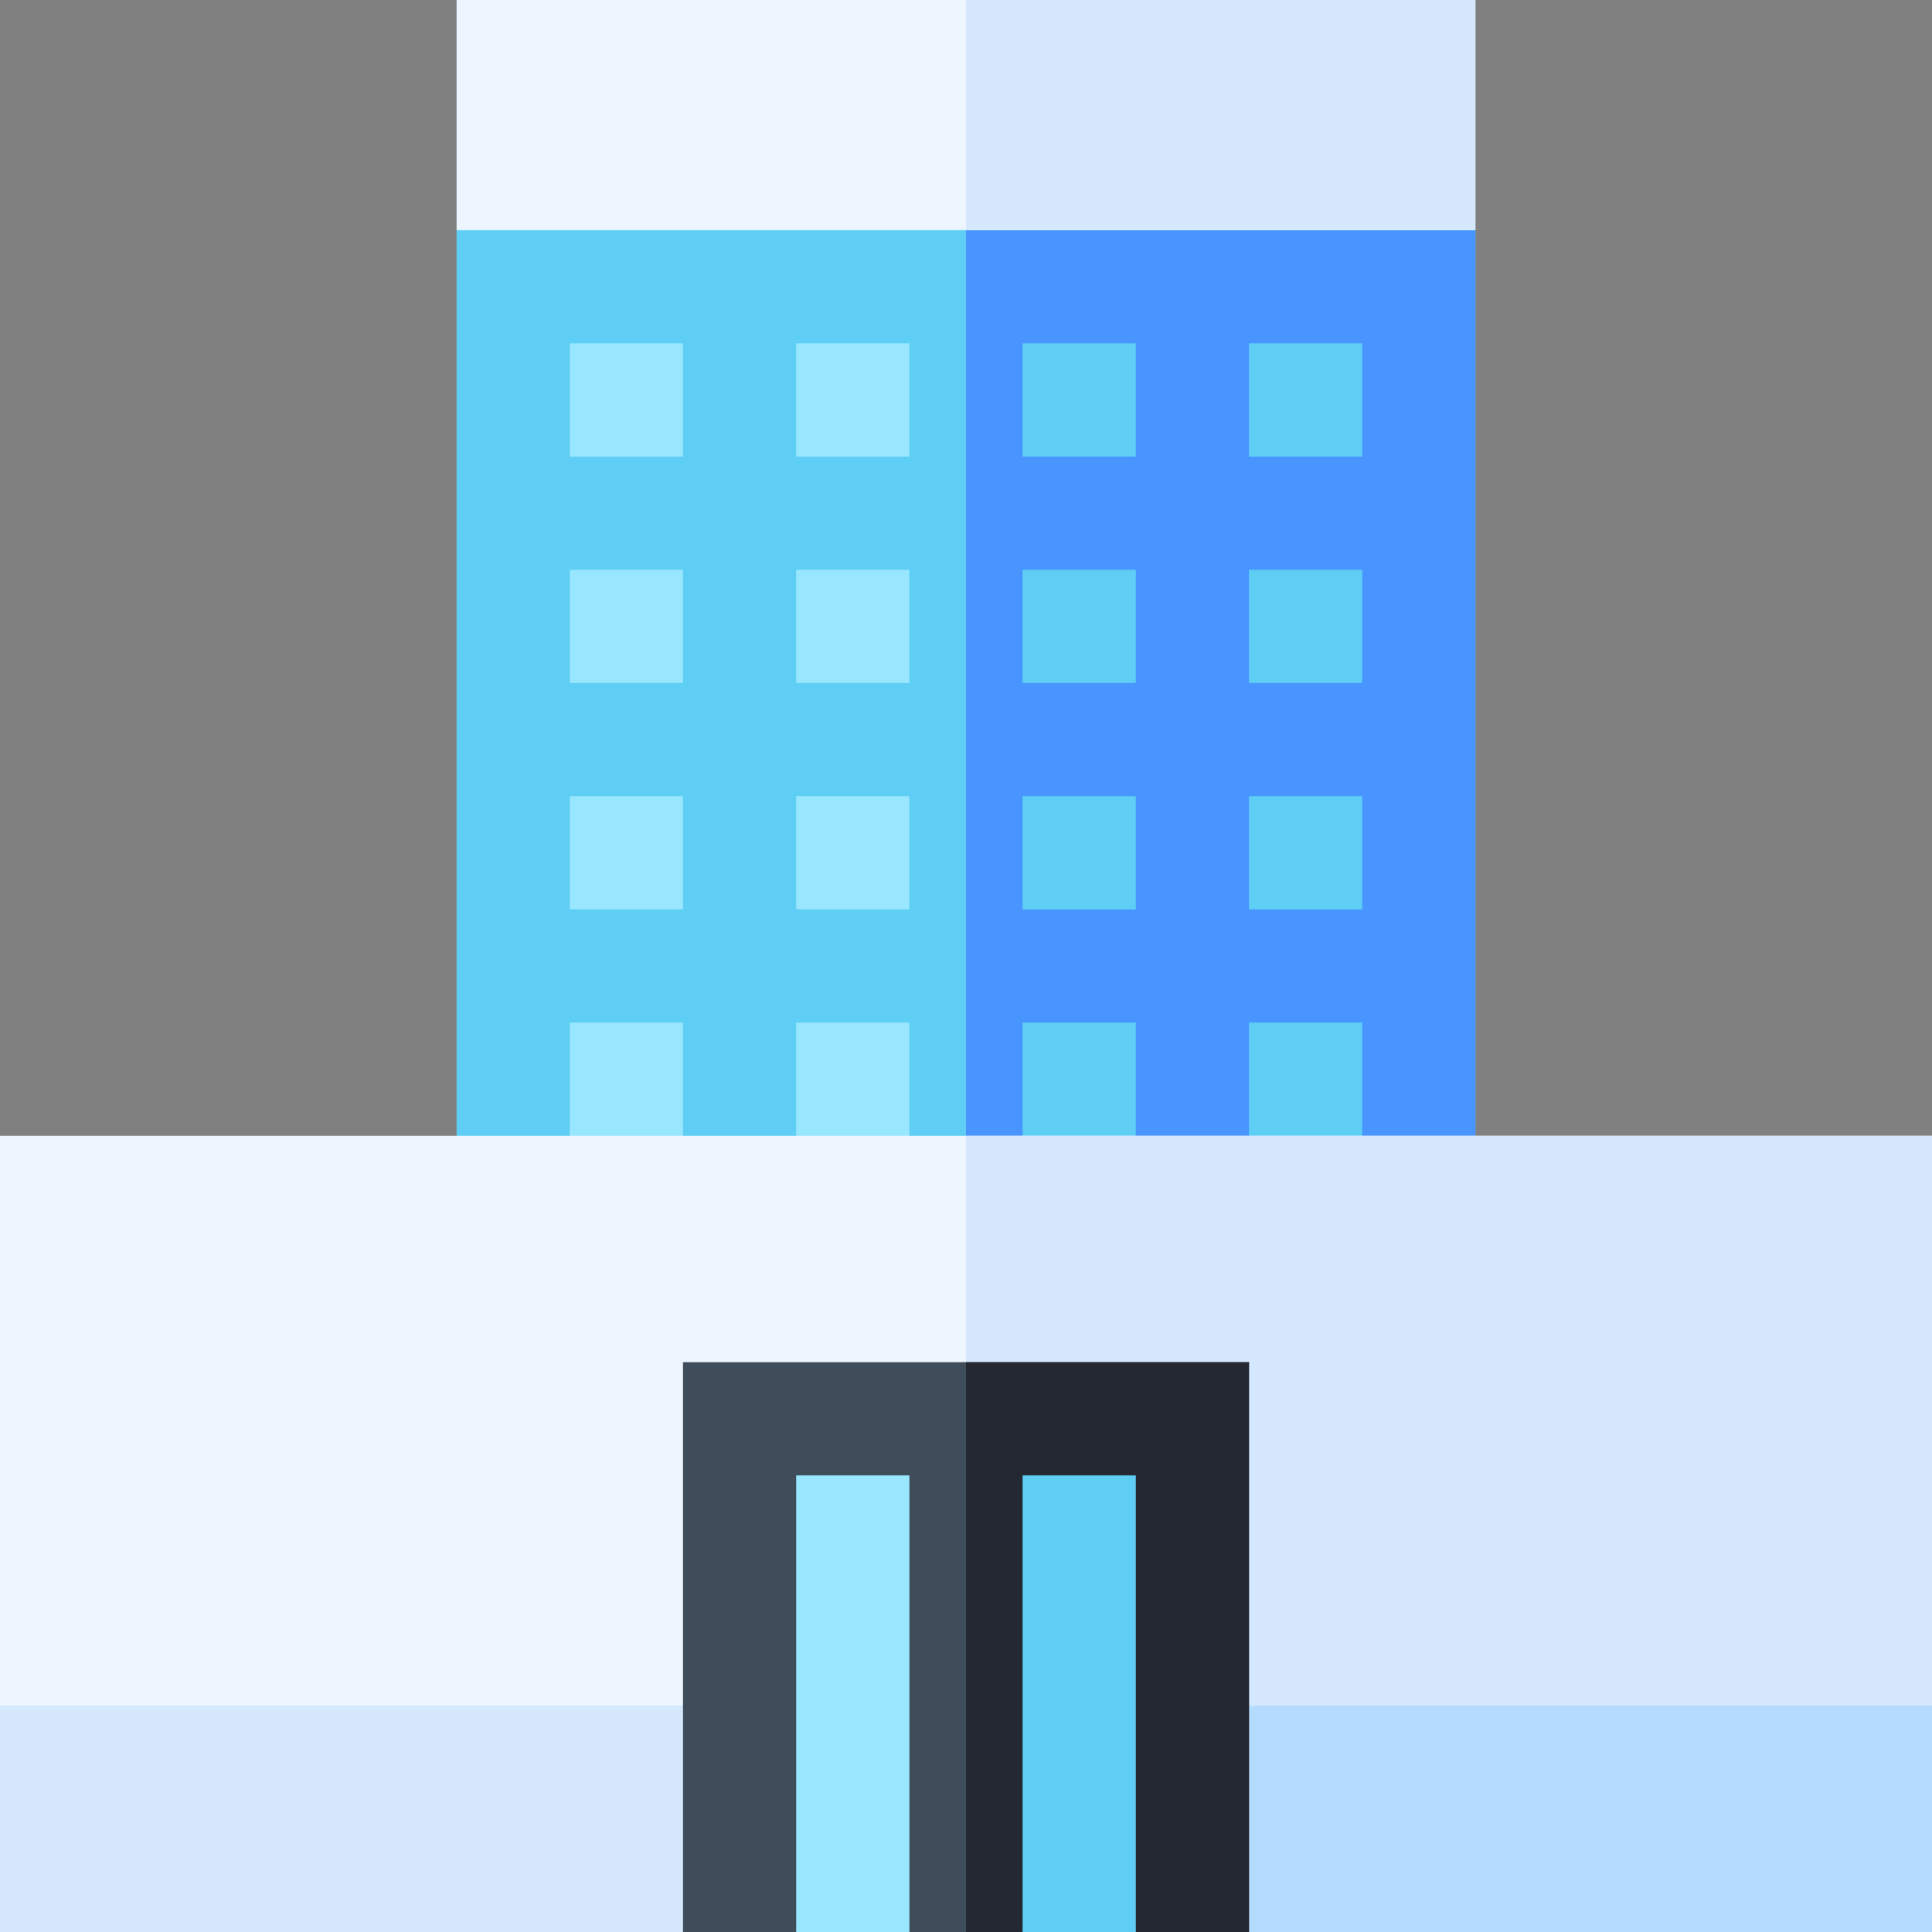 <svg id="Capa_1" enable-background="new 0 0 512 512" height="512" viewBox="0 0 512 512" width="512" xmlns="http://www.w3.org/2000/svg"><rect x="0" y="0" width="512" height="512" fill="#808080" stroke="none"/><g><path d="m391 61v300h-270v-300l30-31h210z" fill="#5ecef4"/><path d="m391 61v300h-135v-331h105z" fill="#4895ff"/><path d="m121 0h270v61h-270z" fill="#edf5ff"/><path d="m256 0h135v61h-135z" fill="#d5e8fe"/><path d="m271 151h30v30h-30z" fill="#5ecef4"/><path d="m211 151h30v30h-30z" fill="#99e6ff"/><path d="m271 91h30v30h-30z" fill="#5ecef4"/><g fill="#99e6ff"><path d="m211 91h30v30h-30z"/><path d="m151 91h30v30h-30z"/><path d="m151 151h30v30h-30z"/><path d="m151 211h30v30h-30z"/><path d="m211 211h30v30h-30z"/><path d="m211 271h30v60h-30z"/></g><path d="m271 271h30v60h-30z" fill="#5ecef4"/><path d="m271 211h30v30h-30z" fill="#5ecef4"/><path d="m331 211h30v30h-30z" fill="#5ecef4"/><path d="m331 151h30v30h-30z" fill="#5ecef4"/><path d="m331 91h30v30h-30z" fill="#5ecef4"/><path d="m151 271h30v60h-30z" fill="#99e6ff"/><path d="m331 271h30v60h-30z" fill="#5ecef4"/><path d="m512 301v151l-34.501 30h-446.3l-31.199-30v-151z" fill="#edf5ff"/><path d="m512 301v151l-34.501 30h-221.499v-181z" fill="#d5e8fe"/><path d="m512 452v60h-181l-30-30h-90l-30 30h-181v-60z" fill="#d5e8fe"/><path d="m512 452v60h-181l-30-30h-45v-30z" fill="#b5dbff"/><path d="m331 361v151h-30l-16.8-30-13.2 30h-30l-18.3-30-11.7 30h-30v-151z" fill="#3e4d59"/><path d="m331 361v151h-30l-16.8-30-13.2 30h-15v-151z" fill="#242833"/><path d="m211 391h30v121h-30z" fill="#99e6ff"/><path d="m271 391h30v121h-30z" fill="#5ecef4"/></g></svg>